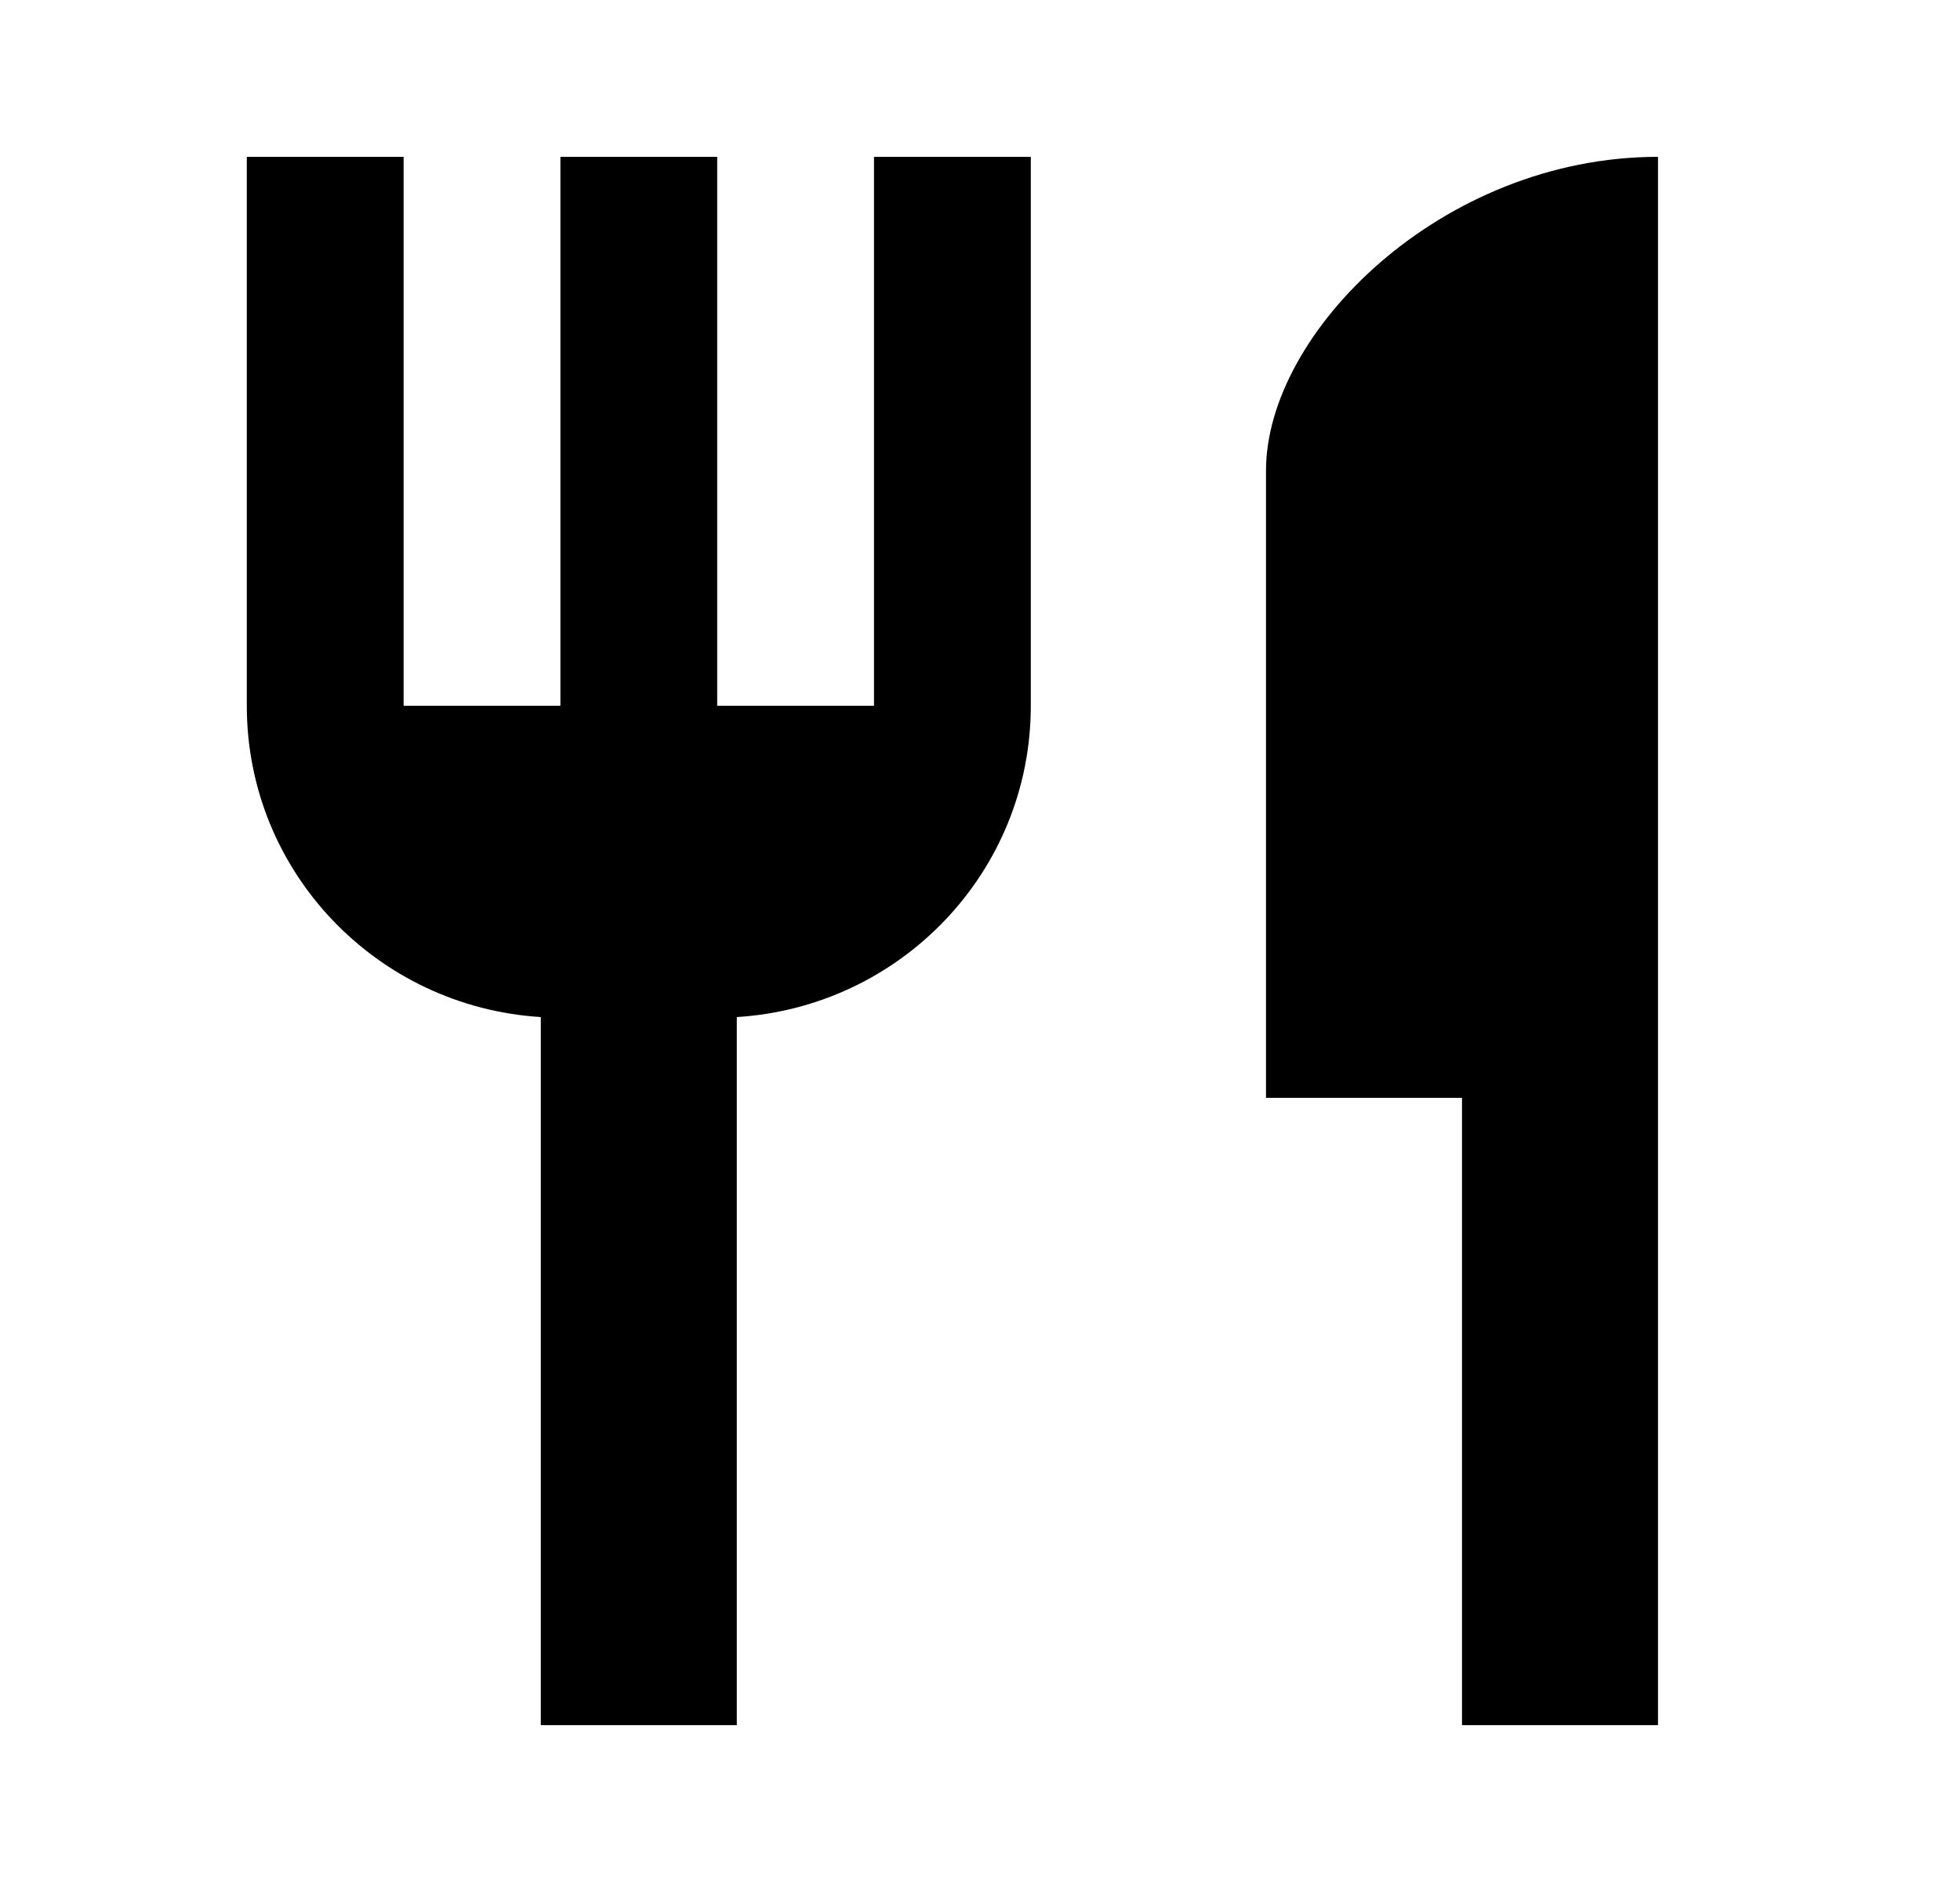 <svg  viewBox="0 0 25 24"  xmlns="http://www.w3.org/2000/svg">
   <path d="M11.148 9H9.148V2H7.148V9H5.148V2H3.148V9C3.148 11.12 4.808 12.84 6.898 12.97V22H9.398V12.97C11.488 12.84 13.148 11.12 13.148 9V2H11.148V9ZM16.148 6V14H18.648V22H21.148V2C18.388 2 16.148 4.24 16.148 6Z" />
</svg>
